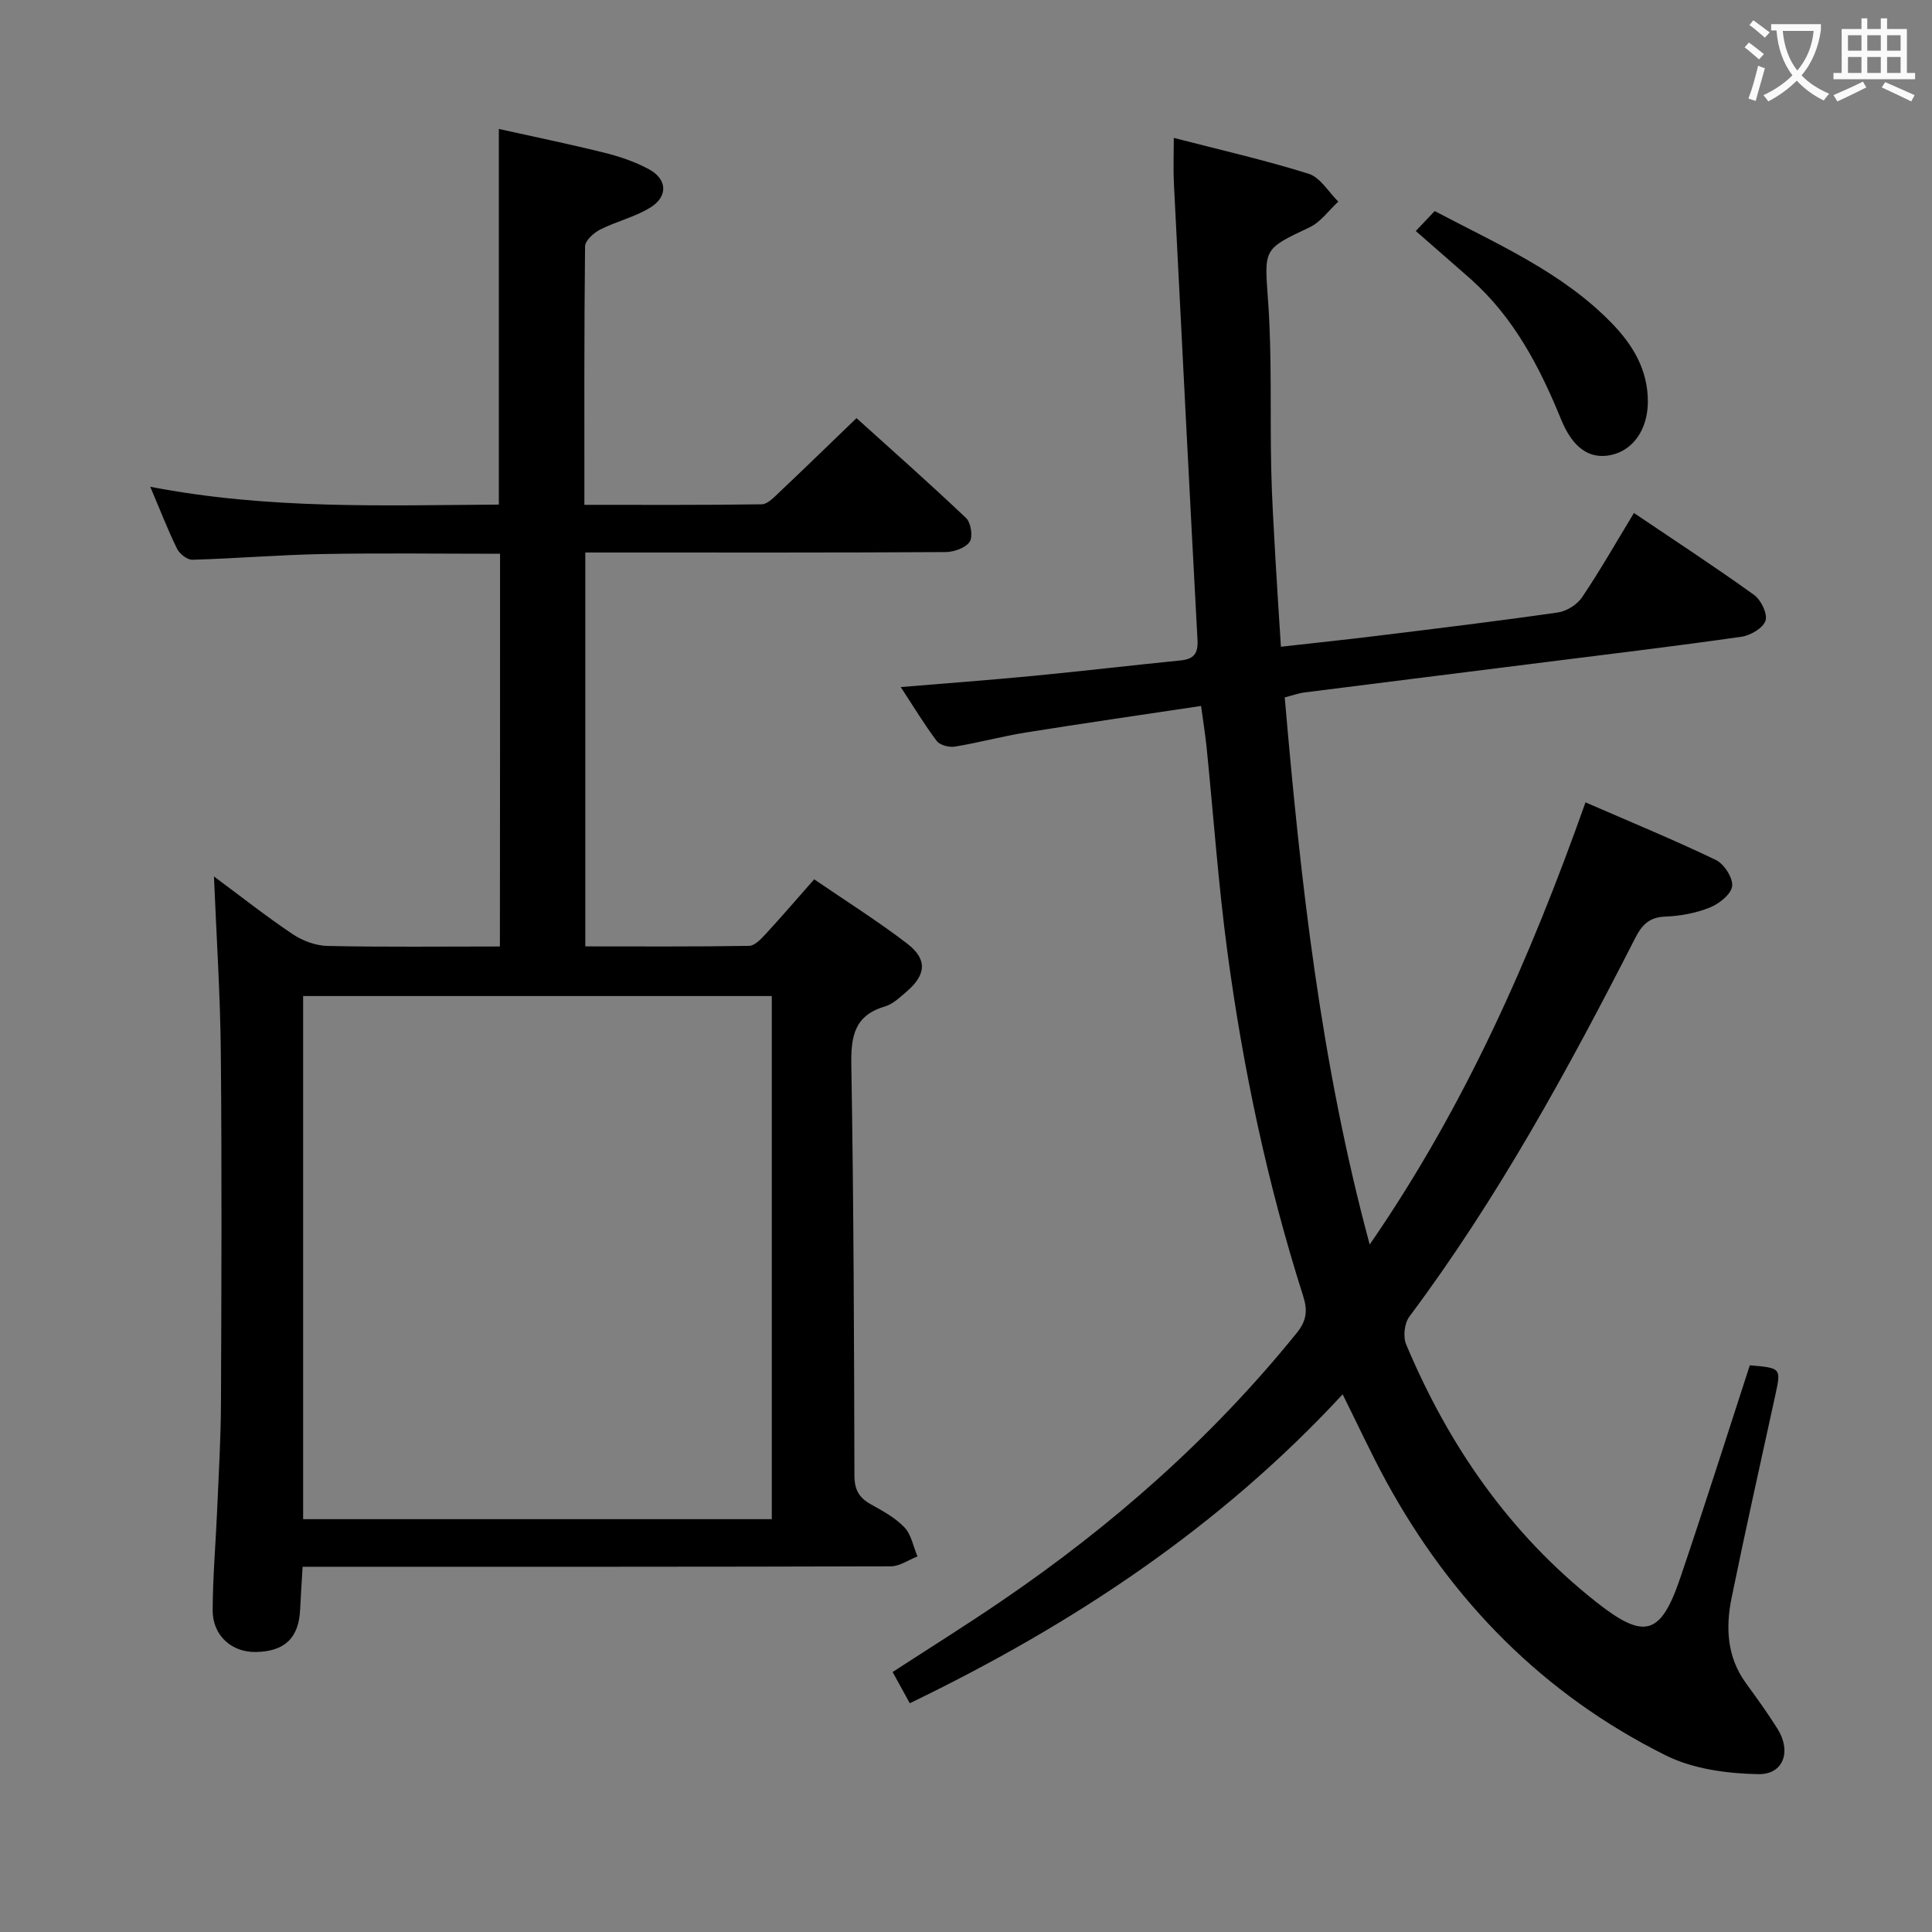 <svg enable-background="new 0 0 400 400" viewBox="0 0 400 400" xmlns="http://www.w3.org/2000/svg"><rect x="0" y="0" width="400" height="400" fill="#808080" stroke="none"/><g fill="#010000"><path d="m362.28 282.67c6.53.56 6.5.56 5.25 6.31-3.04 13.94-6.17 27.86-9.02 41.83-1.26 6.16-.97 12.25 2.96 17.66 2.25 3.1 4.5 6.2 6.53 9.44 2.93 4.66 1.3 9.51-3.98 9.41-6.43-.12-13.45-1.06-19.11-3.87-25.31-12.59-44.36-31.94-57.89-56.72-3.1-5.67-5.8-11.56-9.04-18.05-25.48 27.55-55.93 47.69-89.62 63.96-1.17-2.14-2.27-4.14-3.55-6.47 7.56-4.91 15.13-9.64 22.51-14.67 22.97-15.64 43.63-33.84 61.16-55.53 2.12-2.62 2.24-4.76 1.32-7.65-7.42-23.31-12.46-47.17-15.7-71.38-1.87-13.99-2.86-28.1-4.28-42.15-.27-2.63-.69-5.24-1.15-8.63-12.25 1.84-24.32 3.58-36.37 5.51-4.9.79-9.72 2.11-14.62 2.91-1.18.19-3.07-.3-3.73-1.16-2.57-3.4-4.78-7.08-7.46-11.17 9.55-.8 18.41-1.45 27.25-2.3 10.25-.99 20.49-2.19 30.73-3.22 2.71-.27 3.61-1.47 3.46-4.21-1.69-31.53-3.3-63.07-4.89-94.61-.14-2.8-.02-5.61-.02-9.36 9.59 2.48 18.88 4.59 27.93 7.43 2.41.76 4.11 3.78 6.13 5.76-1.96 1.81-3.64 4.23-5.94 5.32-9.81 4.62-9.35 4.44-8.58 15.49.8 11.44.38 22.97.63 34.45.13 6.15.53 12.29.86 18.43.33 5.96.74 11.91 1.15 18.47 6.82-.77 13.34-1.45 19.85-2.25 12.52-1.54 25.04-3.05 37.52-4.85 1.81-.26 3.97-1.64 4.99-3.15 3.7-5.5 6.99-11.27 10.73-17.44 8.53 5.76 16.84 11.18 24.87 16.96 1.44 1.03 2.83 3.92 2.37 5.33-.5 1.53-3.1 3.06-4.97 3.33-13.48 1.93-27.01 3.55-40.52 5.25-16.64 2.1-33.29 4.17-49.93 6.28-1.27.16-2.51.62-4.12 1.03 3.27 37.94 7.4 75.48 17.59 113.28 19.68-28.55 33.16-59.06 44.68-91.55 9.26 4.03 18.25 7.73 27 11.93 1.7.82 3.57 3.73 3.36 5.42s-2.7 3.66-4.63 4.43c-2.88 1.15-6.11 1.76-9.23 1.87-3.36.13-4.84 1.76-6.25 4.53-13.85 27.13-28.42 53.82-46.73 78.31-1.01 1.36-1.32 4.14-.66 5.71 8.77 20.89 21.3 39.05 39.22 53.25 10.07 7.98 13.48 7.16 17.58-5 4.95-14.59 9.61-29.29 14.36-43.9z"/><path d="m103.53 114.65c-12.55 0-24.68-.17-36.8.06-8.97.17-17.92.92-26.89 1.18-1.07.03-2.65-1.21-3.18-2.27-1.9-3.86-3.45-7.9-5.55-12.84 24.44 4.73 48.37 3.84 72.17 3.69 0-26.05 0-51.47 0-77.77 7.22 1.61 14.57 3.11 21.84 4.92 3.19.79 6.4 1.88 9.27 3.44 3.75 2.04 3.95 5.6.3 7.88-3.18 1.99-7.04 2.87-10.42 4.58-1.34.68-3.13 2.29-3.14 3.49-.2 17.64-.14 35.28-.14 53.51 12.48 0 24.61.07 36.72-.11 1.21-.02 2.52-1.43 3.57-2.42 5.2-4.92 10.33-9.91 16.05-15.42 7.34 6.63 15.16 13.53 22.7 20.7 1 .95 1.44 3.9.72 4.92-.9 1.28-3.27 2.1-5.01 2.11-22.83.14-45.67.09-68.5.09-1.96 0-3.91 0-6.06 0v81.55c11.39 0 22.66.08 33.92-.11 1.18-.02 2.49-1.45 3.46-2.49 3.26-3.54 6.4-7.19 10.01-11.29 6.53 4.48 13.12 8.61 19.27 13.33 4.21 3.23 3.91 6.46-.13 9.91-1.38 1.18-2.83 2.6-4.5 3.09-6.41 1.88-7.05 6.3-6.95 12.19.48 28.31.57 56.63.64 84.95.01 2.91.96 4.58 3.4 5.93 2.46 1.37 5.06 2.78 6.96 4.78 1.42 1.5 1.83 3.97 2.69 6.01-1.83.71-3.66 2.04-5.49 2.05-38.5.12-77 .09-115.5.09-1.96 0-3.92 0-6.31 0-.19 3.28-.38 6.06-.51 8.84-.26 5.88-3.18 8.7-9.17 8.81-5.01.09-8.97-3.42-8.94-8.67.03-6.98.64-13.95.94-20.93.31-7.31.75-14.62.78-21.94.1-24.17.19-48.33-.03-72.5-.11-11.92-.9-23.83-1.42-36.53 5.69 4.22 10.86 8.31 16.33 11.97 2.05 1.37 4.77 2.37 7.21 2.42 11.79.25 23.58.11 35.66.11.03-27.2.03-53.97.03-81.31zm56.26 91.57c-32.51 0-64.59 0-97.03 0v108.31h97.03c0-36.17 0-71.94 0-108.31z"/><path d="m293.12 47.83c1.51-1.6 2.64-2.78 3.92-4.13 13.07 6.9 26.39 12.64 36.67 23.22 4.4 4.53 7.51 9.73 7.46 16.34-.04 5.64-3.04 9.97-7.61 10.94-4.4.94-7.9-1.35-10.36-7.38-4.44-10.88-9.79-21.12-18.74-29.07-3.59-3.17-7.22-6.31-11.34-9.92z"/></g><path d="m362.1 8.8c1.1.8 2.1 1.6 3.1 2.4l-1 1.1c-1.3-1.1-2.3-2-3-2.5zm1.9 4.8c.5.2.9.4 1.4.5-.6 2.3-1.3 4.5-1.9 6.8l-1.5-.5c.8-2.1 1.4-4.3 2-6.8zm-1-9.4c1.3.9 2.4 1.8 3.4 2.5l-1 1.1c-1.4-1.2-2.4-2.1-3.2-2.6zm3.7 2.2v-1.4h10.3v1.2c-.5 3.6-1.8 6.8-4 9.4 1.5 1.6 3.4 2.8 5.7 3.8-.3.4-.7.8-1.1 1.4-2.3-1.1-4.1-2.5-5.6-4.1-1.6 1.6-3.6 3.1-5.9 4.3-.3-.5-.7-.9-1-1.3 2.4-1.1 4.4-2.5 6-4.1-1.9-2.5-3-5.6-3.3-9.3h-1.1zm8.8 0h-6.4c.3 3.3 1.3 6 3 8.2 2-2.3 3.1-5.1 3.4-8.2z" fill="#fbfafa"/><path d="m385.3 3.8h1.3v2.2h2.8v-2.2h1.3v2.2h4.1v9.1h1.7v1.3h-16.9v-1.3h1.7v-9.1h4.1v-2.2zm.4 13.1.7 1.2c-1.8.9-3.8 1.9-6 2.9-.2-.4-.5-.8-.8-1.3 2.3-1 4.3-1.9 6.1-2.8zm-3.1-6.4h2.8v-3.2h-2.8zm0 4.6h2.8v-3.3h-2.8zm4-4.6h2.8v-3.2h-2.8zm0 4.6h2.8v-3.3h-2.8zm3.7 1.9c2.1.9 4.1 1.8 6.1 2.7l-.7 1.3c-2.2-1.1-4.2-2-6.1-2.9zm3.2-9.7h-2.8v3.2h2.8zm-2.8 7.8h2.8v-3.3h-2.8z" fill="#fbfafa"/></svg>